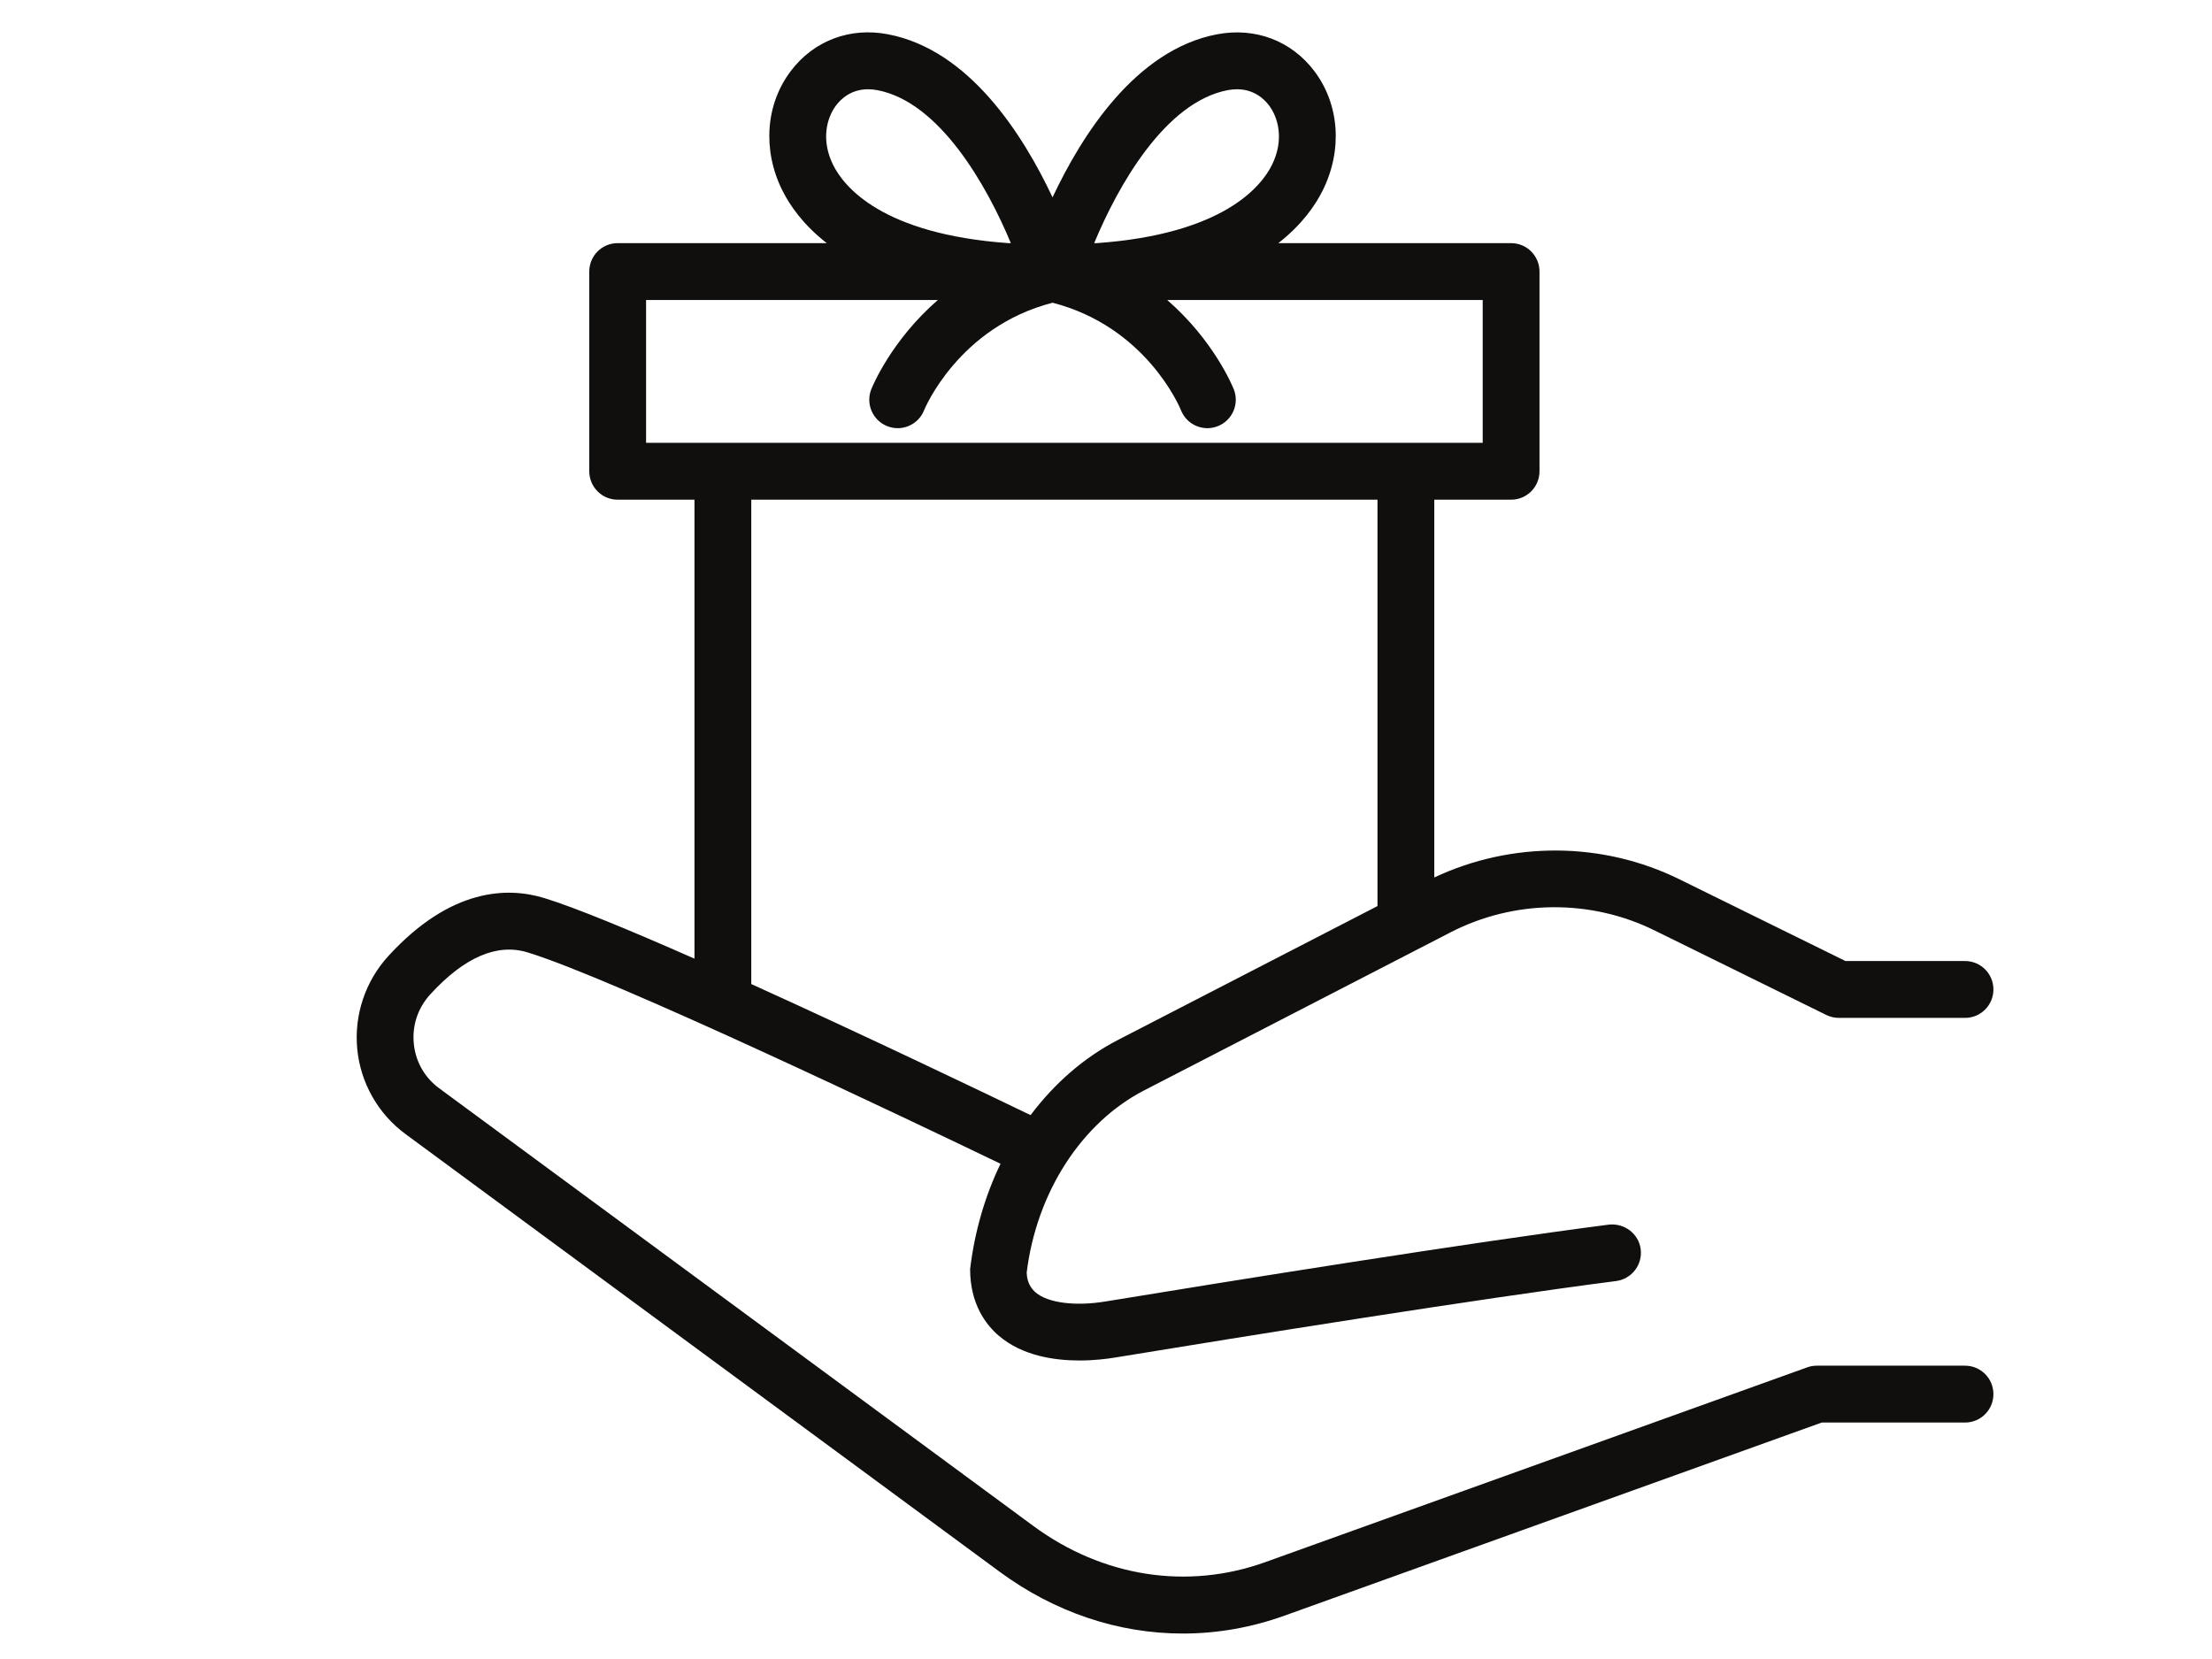 <svg xmlns="http://www.w3.org/2000/svg" xmlns:xlink="http://www.w3.org/1999/xlink" width="800" zoomAndPan="magnify" viewBox="0 0 600 450" height="600" preserveAspectRatio="xMidYMid meet" version="1.0"><defs><clipPath id="id1"><path d="M 96.016 8 L 540.766 8 L 540.766 443.078 L 96.016 443.078 Z M 96.016 8 " clip-rule="nonzero"/></clipPath></defs><g clip-path="url(#id1)"><path fill="#100f0d" d="M 203.781 135.539 L 373.641 135.539 L 373.641 245.77 L 303.305 282.051 C 293.98 286.859 286 293.902 279.543 302.473 C 266.438 296.152 234.043 280.629 203.781 266.922 Z M 175.246 81.375 L 254.391 81.375 C 241.766 92.336 236.648 104.797 236.324 105.613 C 234.77 109.578 236.727 114.055 240.684 115.602 C 241.609 115.965 242.559 116.141 243.5 116.141 C 246.574 116.141 249.477 114.289 250.668 111.246 C 250.766 111.016 259.922 88.715 285.504 82.113 C 310.727 88.617 319.902 110.191 320.34 111.266 C 321.531 114.293 324.426 116.141 327.5 116.141 C 328.438 116.141 329.383 115.965 330.312 115.602 C 334.27 114.055 336.227 109.578 334.668 105.613 C 334.352 104.797 329.23 92.336 316.605 81.375 L 402.18 81.375 L 402.18 120.113 L 175.246 120.113 Z M 225.988 44.746 C 222.648 38.008 224.219 31.973 226.797 28.57 C 228.113 26.828 230.867 24.211 235.461 24.211 C 236.254 24.211 237.098 24.285 237.992 24.457 C 254.844 27.668 267.656 50.25 274.188 65.949 L 273.484 65.949 C 239.23 63.496 228.902 50.621 225.988 44.746 Z M 333.008 24.457 C 333.902 24.285 334.742 24.211 335.531 24.211 C 340.133 24.211 342.887 26.828 344.203 28.57 C 346.781 31.973 348.348 38.008 345.008 44.746 C 342.098 50.621 331.762 63.504 297.5 65.949 L 296.797 65.949 C 303.297 50.254 316.102 27.676 333.008 24.457 Z M 533.004 370.438 L 492.797 370.438 C 491.91 370.438 491.031 370.59 490.195 370.895 L 343.223 423.719 C 322.023 431.348 299.082 427.754 280.266 413.895 L 119.117 295.188 C 115.156 292.27 112.715 287.957 112.242 283.059 C 111.762 278.121 113.359 273.375 116.723 269.707 C 125.953 259.621 134.852 255.801 143.125 258.34 C 166.531 265.508 246.922 303.887 271.391 315.668 C 267.234 324.281 264.387 333.898 263.141 344.238 C 263.141 353.703 267.406 359.324 270.98 362.367 C 277.262 367.699 285.824 369.031 292.789 369.031 C 296.723 369.031 300.137 368.609 302.352 368.246 C 336.793 362.602 400.25 352.395 438.371 347.477 C 442.594 346.926 445.57 343.062 445.035 338.84 C 444.484 334.617 440.637 331.73 436.402 332.176 C 398.055 337.129 334.398 347.363 299.863 353.02 C 291.711 354.367 284.273 353.426 280.961 350.609 C 279.93 349.73 278.551 348.105 278.488 345.18 C 281.152 323.465 293.363 304.523 310.359 295.758 L 393.504 252.871 C 410.723 244.016 431.375 243.805 448.746 252.352 L 495.387 275.309 C 496.449 275.832 497.605 276.102 498.789 276.102 L 533.004 276.102 C 537.266 276.102 540.711 272.652 540.711 268.391 C 540.711 264.125 537.266 260.676 533.004 260.676 L 500.578 260.676 L 455.551 238.512 C 434.656 228.219 410.043 228.148 389.047 238.012 L 389.047 135.539 L 409.883 135.539 C 414.141 135.539 417.586 132.09 417.586 127.828 L 417.586 73.66 C 417.586 69.398 414.141 65.949 409.883 65.949 L 346.742 65.949 C 353.066 61.02 356.734 55.789 358.805 51.609 C 364.219 40.688 363.332 28.285 356.477 19.246 C 350.277 11.055 340.477 7.336 330.117 9.305 C 308.086 13.5 293.453 36.598 285.5 53.535 C 277.547 36.598 262.914 13.5 240.883 9.305 C 230.559 7.301 220.715 11.051 214.516 19.246 C 207.664 28.285 206.773 40.688 212.191 51.609 C 214.266 55.789 217.926 61.02 224.254 65.949 L 167.539 65.949 C 163.281 65.949 159.84 69.398 159.84 73.66 L 159.84 127.828 C 159.84 132.09 163.281 135.539 167.539 135.539 L 188.375 135.539 L 188.375 260.035 C 171.219 252.465 156.094 246.184 147.633 243.598 C 137.711 240.555 122.316 240.816 105.383 259.27 C 99.109 266.105 96.016 275.316 96.902 284.543 C 97.789 293.727 102.559 302.137 109.988 307.609 L 271.133 426.324 C 286.172 437.398 303.406 443.094 320.832 443.094 C 330.082 443.094 339.379 441.492 348.43 438.238 L 494.137 385.863 L 533.004 385.863 C 537.266 385.863 540.711 382.414 540.711 378.152 C 540.711 373.887 537.266 370.438 533.004 370.438 " fill-opacity="1" fill-rule="nonzero"/></g></svg>